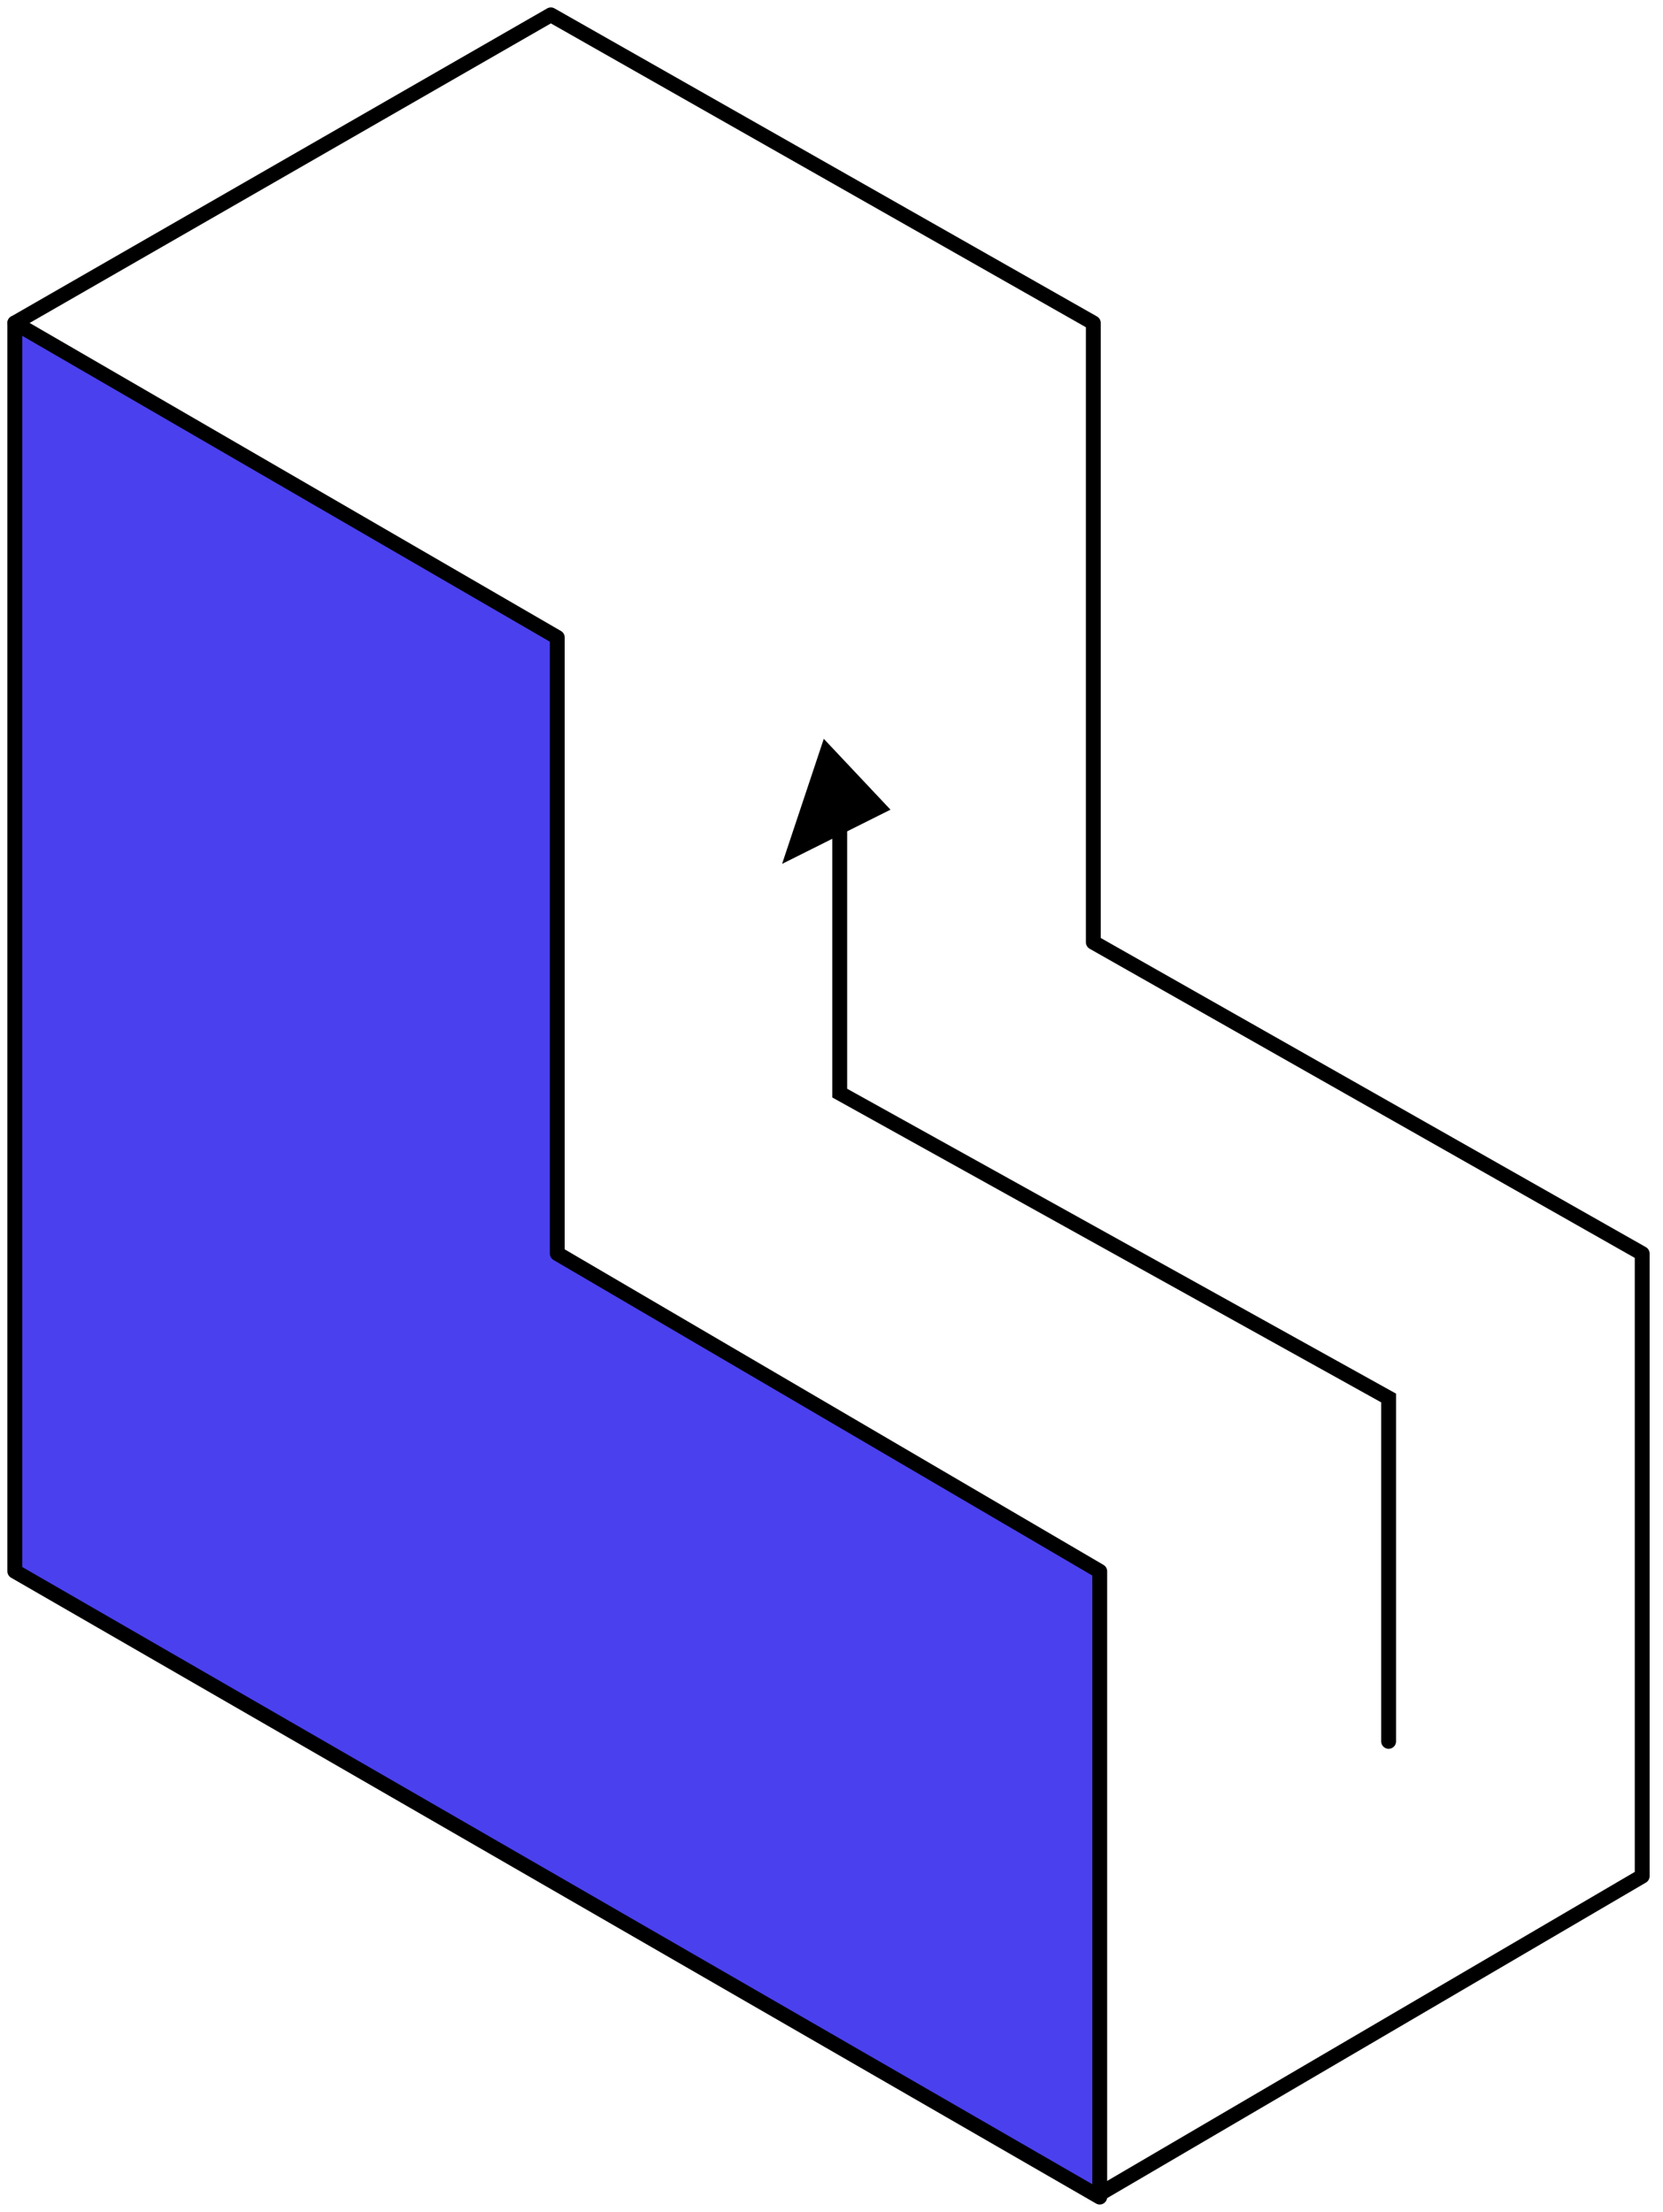 <svg width="112" height="149" viewBox="0 0 112 149" fill="none" xmlns="http://www.w3.org/2000/svg">
<path d="M56.555 55.693L53.528 57.206L55.69 50.721L59.149 54.395L56.555 55.693Z" fill="black"/>
<path d="M93.521 117.303V105.737V94.172L56.555 73.635V55.26M53.528 57.206L59.149 54.395L55.69 50.721L53.528 57.206Z" stroke="black" stroke-linecap="round"/>
<path d="M74.065 105.845V148L0.997 105.845V21.753L37.531 42.938V84.444L74.065 105.845Z" fill="#4A40EE" stroke="black" stroke-linecap="round" stroke-linejoin="round"/>
<path d="M0.998 21.753L37.099 1L73.633 21.753V63.475L110.599 84.444V126.382L74.065 147.784" stroke="black" stroke-linecap="round" stroke-linejoin="round"/>
</svg>

